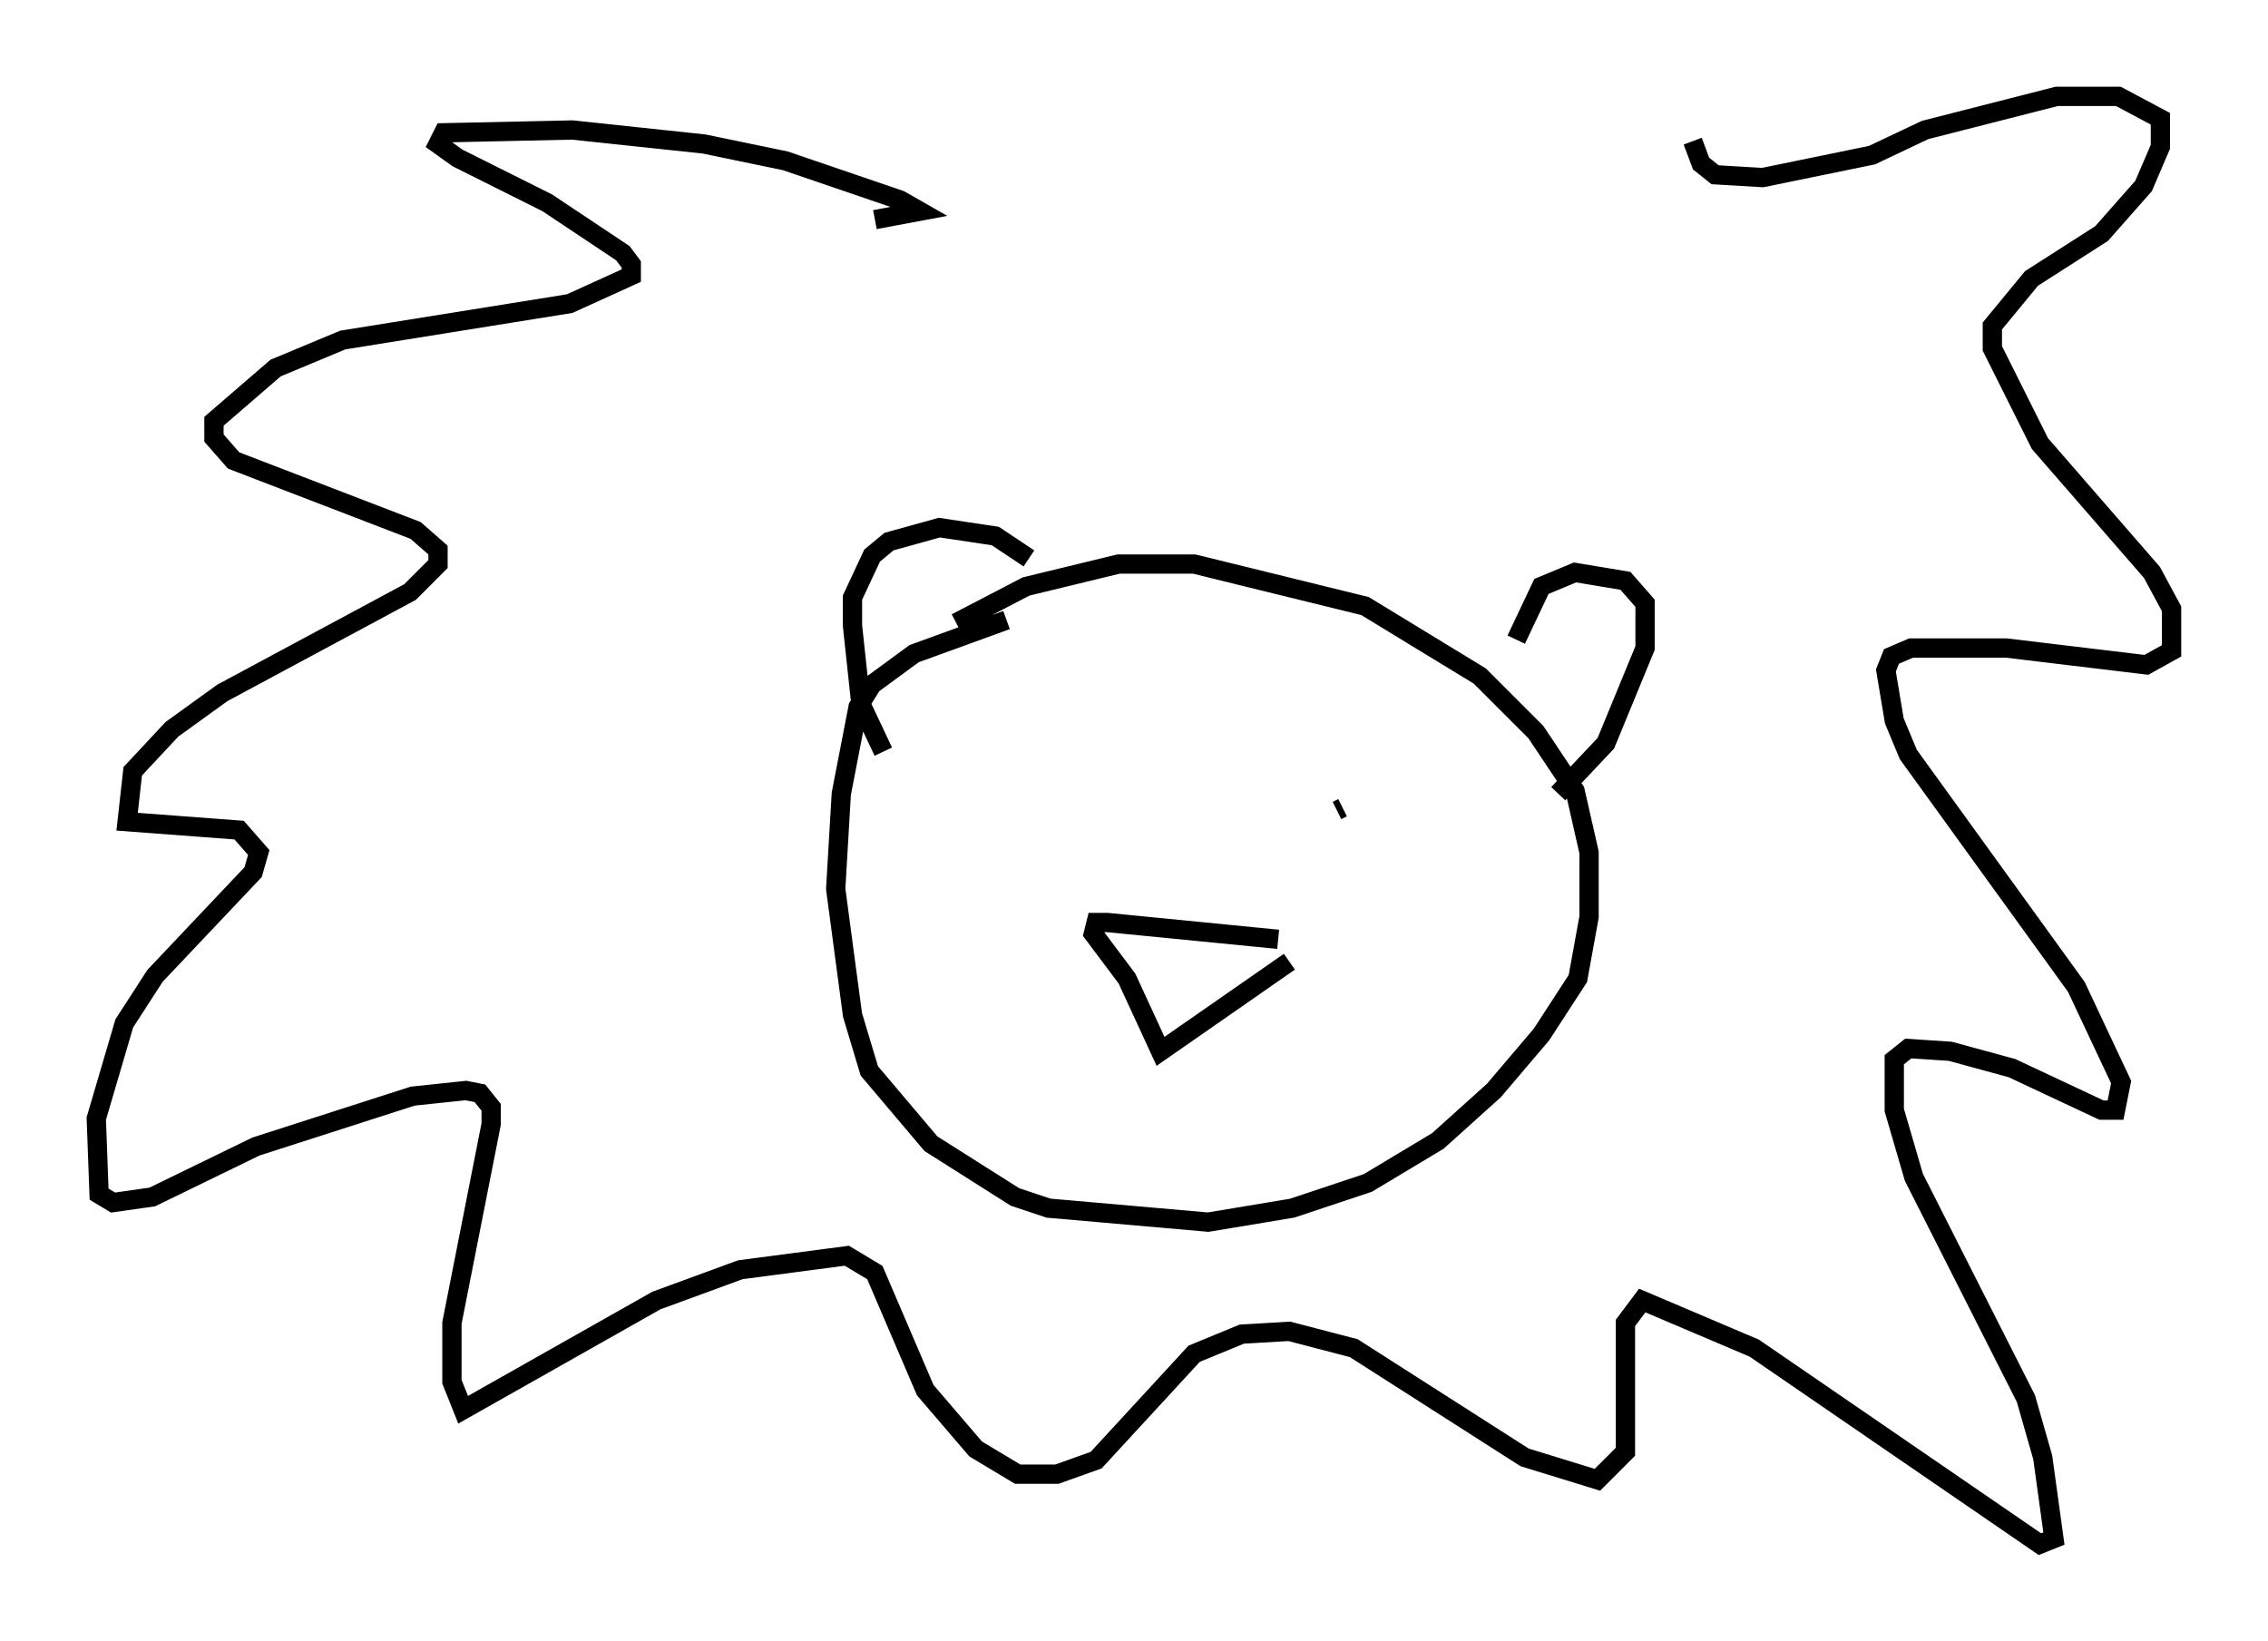 <?xml version="1.0" encoding="utf-8" ?>
<svg baseProfile="full" height="85.095" version="1.1" width="117.631" xmlns="http://www.w3.org/2000/svg" xmlns:ev="http://www.w3.org/2001/xml-events" xmlns:xlink="http://www.w3.org/1999/xlink"><defs /><rect fill="white" height="85.095" width="117.631" x="0" y="0" /><path d="M47.704, 34.486 m1.888, -2.179 l3.631, -1.888 4.793, -1.162 l3.922, 0.0 8.86, 2.179 l5.955, 3.631 2.905, 2.905 l2.034, 3.05 0.726, 3.196 l0.0, 3.341 -0.581, 3.196 l-1.888, 2.905 -2.469, 2.905 l-2.905, 2.615 -3.631, 2.179 l-3.922, 1.307 -4.358, 0.726 l-8.279, -0.726 -1.743, -0.581 l-4.358, -2.76 -3.196, -3.777 l-0.872, -2.905 -0.872, -6.536 l0.291, -4.939 0.872, -4.503 l0.726, -1.162 2.179, -1.598 l4.793, -1.743 m1.162, -3.196 l-1.743, -1.162 -2.905, -0.436 l-2.615, 0.726 -0.872, 0.726 l-1.017, 2.179 0.0, 1.453 l0.436, 4.067 1.162, 2.469 m32.827, -5.81 l1.307, -2.76 1.743, -0.726 l2.615, 0.436 1.017, 1.162 l0.0, 2.324 -2.034, 4.939 l-2.469, 2.615 m-25.855, -0.436 l0.0, 0.0 m15.832, -0.726 l0.0, 0.0 m-1.453, 2.034 l0.291, -0.145 m-3.341, 6.827 l-8.86, -0.872 -0.581, 0.0 l-0.145, 0.581 1.743, 2.324 l1.743, 3.777 6.682, -4.648 m-21.497, -38.492 l2.324, -0.436 -1.017, -0.581 l-5.955, -2.034 -4.212, -0.872 l-6.827, -0.726 -6.682, 0.145 l-0.291, 0.581 1.017, 0.726 l4.648, 2.324 3.922, 2.615 l0.436, 0.581 0.0, 0.581 l-3.196, 1.453 -11.765, 1.888 l-3.486, 1.453 -3.196, 2.76 l0.0, 0.872 1.017, 1.162 l9.441, 3.631 1.162, 1.017 l0.0, 0.726 -1.453, 1.453 l-9.732, 5.229 -2.615, 1.888 l-2.034, 2.179 -0.291, 2.615 l5.81, 0.436 1.017, 1.162 l-0.291, 1.017 -5.084, 5.374 l-1.598, 2.469 -1.453, 4.939 l0.145, 3.922 0.726, 0.436 l2.034, -0.291 5.374, -2.615 l8.134, -2.615 2.76, -0.291 l0.726, 0.145 0.581, 0.726 l0.0, 0.872 -2.034, 10.313 l0.0, 3.05 0.581, 1.453 l10.022, -5.665 4.358, -1.598 l5.52, -0.726 1.453, 0.872 l2.615, 6.101 2.615, 3.05 l2.179, 1.307 2.034, 0.0 l2.034, -0.726 5.084, -5.52 l2.469, -1.017 2.469, -0.145 l3.341, 0.872 8.86, 5.665 l3.777, 1.162 1.453, -1.453 l0.0, -6.682 0.872, -1.162 l5.81, 2.469 14.816, 10.168 l0.726, -0.291 -0.581, -4.212 l-0.872, -3.05 -5.81, -11.475 l-1.017, -3.486 0.0, -2.615 l0.726, -0.581 2.179, 0.145 l3.196, 0.872 4.648, 2.179 l0.726, 0.0 0.291, -1.453 l-2.324, -4.939 -8.715, -12.056 l-0.726, -1.743 -0.436, -2.615 l0.291, -0.726 1.017, -0.436 l4.939, 0.0 7.263, 0.872 l1.307, -0.726 0.0, -2.179 l-1.017, -1.888 -5.81, -6.682 l-2.469, -4.939 0.0, -1.162 l2.034, -2.469 3.631, -2.324 l2.179, -2.469 0.872, -2.034 l0.0, -1.453 -2.179, -1.162 l-3.196, 0.0 -6.827, 1.743 l-2.76, 1.307 -5.665, 1.162 l-2.469, -0.145 -0.726, -0.581 l-0.436, -1.162 " fill="none" stroke="black" stroke-width="1" /></svg>